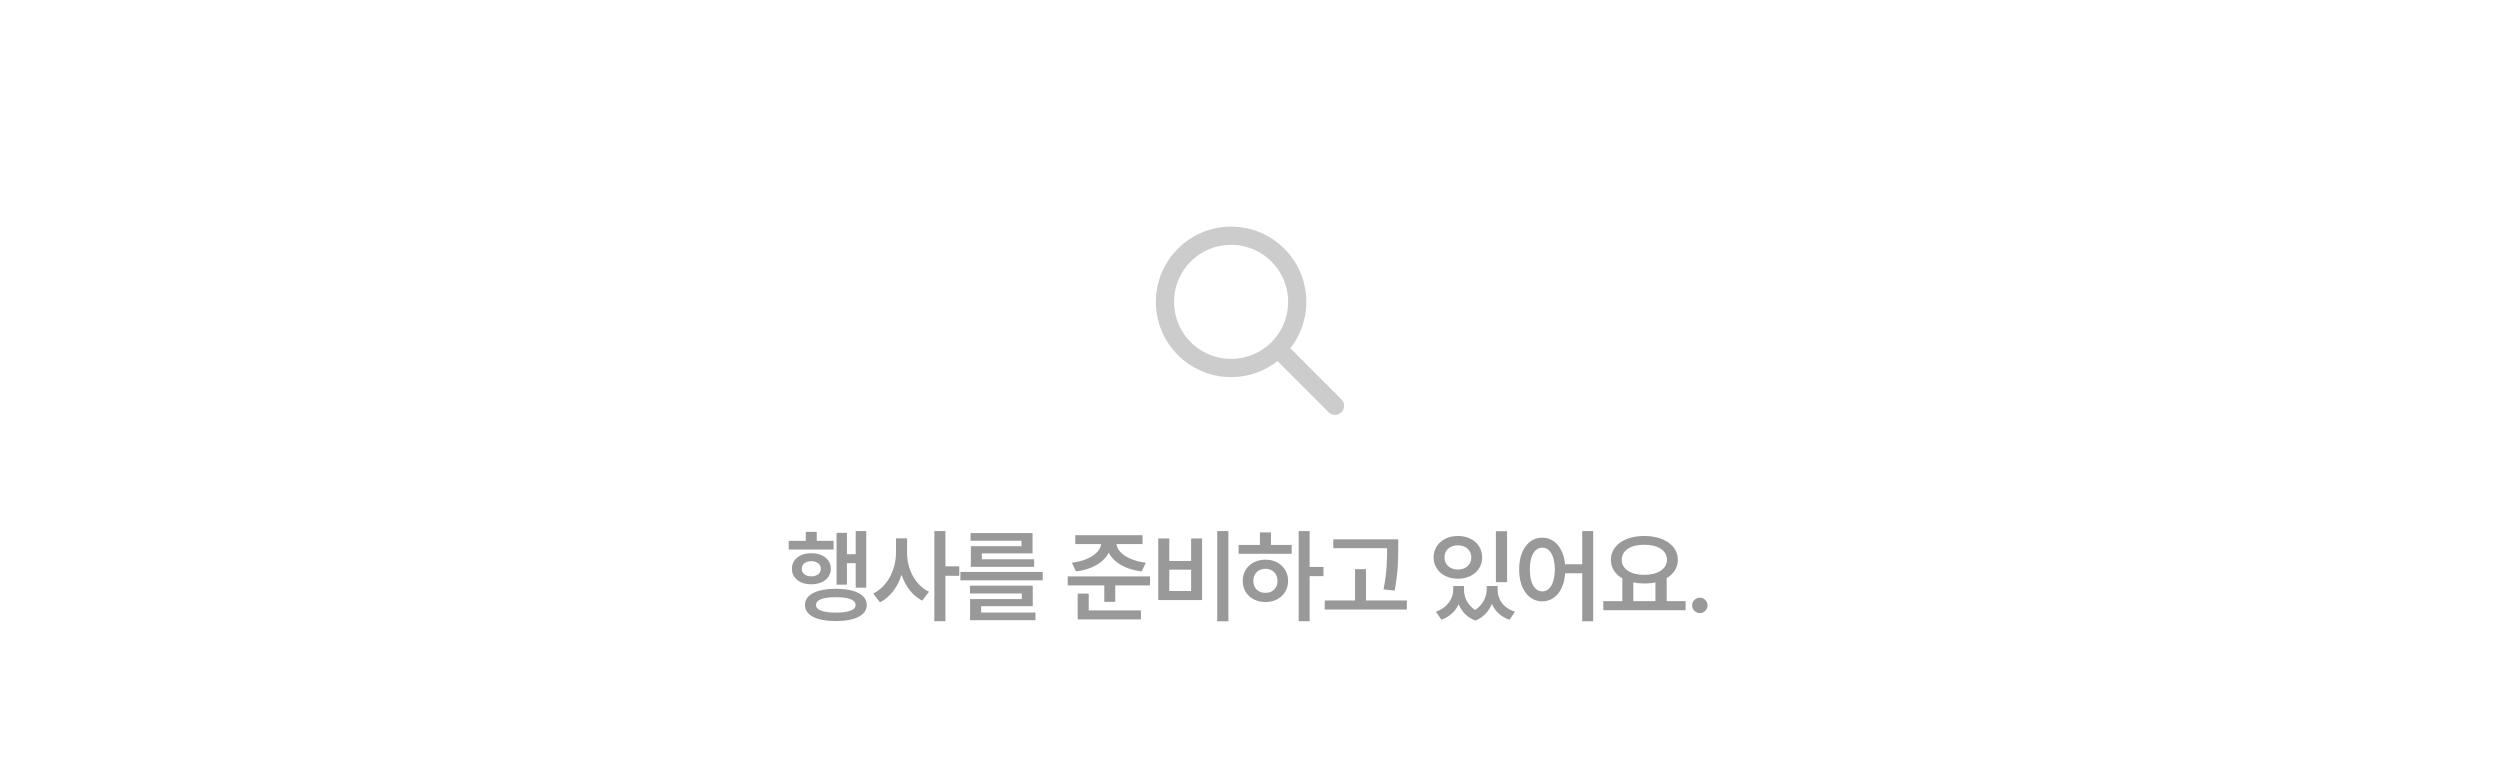 <svg width="343" height="106" viewBox="0 0 343 106" fill="none" xmlns="http://www.w3.org/2000/svg">
<path d="M175.389 47.896L183.166 55.674M168.907 50.489C163.896 50.489 159.833 46.426 159.833 41.415C159.833 36.403 163.896 32.341 168.907 32.341C173.919 32.341 177.981 36.403 177.981 41.415C177.981 46.426 173.919 50.489 168.907 50.489Z" stroke="#CCCCCC" stroke-width="2.5" stroke-linecap="round" stroke-linejoin="round"/>
<path d="M118.851 72.865V80.631H117.402V77.268H116.199V80.221H114.777V73.111H116.199V76.037H117.402V72.865H118.851ZM108.214 75.394V74.205H110.552V72.975H112.056V74.205H114.367V75.394H108.214ZM108.652 78.033C108.638 76.748 109.759 75.894 111.304 75.9C112.876 75.894 113.984 76.748 113.997 78.033C113.984 79.318 112.876 80.166 111.304 80.166C109.759 80.166 108.638 79.318 108.652 78.033ZM110.005 78.033C110.005 78.669 110.532 79.072 111.304 79.072C112.083 79.072 112.617 78.669 112.617 78.033C112.617 77.397 112.083 76.994 111.304 76.994C110.532 76.994 110.005 77.397 110.005 78.033ZM110.443 83.01C110.436 81.588 112.036 80.788 114.681 80.781C117.32 80.788 118.912 81.588 118.919 83.01C118.912 84.404 117.32 85.211 114.681 85.211C112.036 85.211 110.436 84.404 110.443 83.01ZM111.96 83.01C111.954 83.686 112.917 84.056 114.681 84.049C116.438 84.056 117.381 83.686 117.388 83.01C117.381 82.292 116.438 81.93 114.681 81.943C112.917 81.93 111.954 82.292 111.96 83.01ZM124.448 75.832C124.435 78.04 125.542 80.269 127.456 81.191L126.526 82.408C125.187 81.731 124.223 80.426 123.696 78.853C123.156 80.535 122.145 81.93 120.729 82.641L119.8 81.424C121.789 80.481 122.924 78.115 122.931 75.832V73.863H124.448V75.832ZM128.194 85.225V72.865H129.712V77.705H131.612V79.004H129.712V85.225H128.194ZM143.061 78.471V79.619H131.768V78.471H143.061ZM133.081 81.424V80.357H141.694V83.174H134.612V84.035H142.063V85.088H133.094V82.189H140.19V81.424H133.081ZM133.163 74.191V73.139H141.667V75.928H134.708V76.734H141.885V77.773H133.204V74.943H140.149V74.191H133.163ZM156.758 73.426V74.643H153.176C153.312 75.811 154.823 76.919 157.209 77.199L156.635 78.402C154.42 78.136 152.786 77.158 152.123 75.825C151.46 77.151 149.84 78.136 147.625 78.402L147.064 77.199C149.45 76.919 150.94 75.805 151.084 74.643H147.529V73.426H156.758ZM146.49 80.316V79.086H157.783V80.316H153.012V82.572H151.508V80.316H146.49ZM147.857 84.978V81.438H149.375V83.748H156.539V84.978H147.857ZM168.535 72.865V85.238H167.003V72.865H168.535ZM158.91 82.326V73.877H160.427V76.967H163.421V73.877H164.925V82.326H158.91ZM160.427 81.082H163.421V78.156H160.427V81.082ZM179.683 72.865V77.787H181.583V79.045H179.683V85.225H178.179V72.865H179.683ZM169.935 75.982V74.766H172.86V73.043H174.378V74.766H177.222V75.982H169.935ZM170.509 79.701C170.495 77.992 171.821 76.782 173.626 76.789C175.403 76.782 176.723 77.992 176.729 79.701C176.723 81.403 175.403 82.6 173.626 82.6C171.821 82.6 170.495 81.403 170.509 79.701ZM171.958 79.701C171.951 80.706 172.655 81.349 173.626 81.342C174.576 81.349 175.267 80.706 175.28 79.701C175.267 78.696 174.576 78.033 173.626 78.033C172.655 78.033 171.951 78.696 171.958 79.701ZM191.842 74V75.189C191.829 76.728 191.829 78.443 191.35 81.027L189.819 80.863C190.304 78.457 190.304 76.7 190.311 75.217H182.928V74H191.842ZM181.753 83.625V82.381H185.909V78.088H187.413V82.381H193.018V83.625H181.753ZM200.863 80.904C200.863 81.936 201.335 83.01 202.394 83.693C203.474 82.962 203.973 81.841 203.98 80.904V80.398H205.471V80.904C205.464 82.196 206.229 83.413 207.849 83.926L207.111 85.033C205.908 84.63 205.115 83.844 204.684 82.853C204.281 83.83 203.556 84.691 202.435 85.143C201.26 84.712 200.521 83.878 200.132 82.9C199.687 83.851 198.901 84.623 197.76 85.033L197.008 83.926C198.607 83.365 199.38 82.107 199.387 80.904V80.398H200.863V80.904ZM196.693 76.475C196.693 74.738 198.115 73.535 200.029 73.535C201.936 73.535 203.358 74.738 203.351 76.475C203.358 78.19 201.936 79.407 200.029 79.4C198.115 79.407 196.693 78.19 196.693 76.475ZM198.183 76.475C198.177 77.486 198.949 78.136 200.029 78.143C201.089 78.136 201.861 77.486 201.861 76.475C201.861 75.463 201.089 74.814 200.029 74.82C198.949 74.814 198.177 75.463 198.183 76.475ZM205.238 79.879V72.879H206.769V79.879H205.238ZM211.601 73.768C213.269 73.768 214.506 75.162 214.725 77.418H217.083V72.865H218.587V85.238H217.083V78.648H214.739C214.575 81.034 213.317 82.504 211.601 82.504C209.742 82.504 208.422 80.815 208.429 78.129C208.422 75.463 209.742 73.768 211.601 73.768ZM209.892 78.129C209.885 80.029 210.582 81.13 211.601 81.137C212.626 81.13 213.317 80.029 213.324 78.129C213.317 76.242 212.626 75.135 211.601 75.135C210.582 75.135 209.885 76.242 209.892 78.129ZM231.267 82.477V83.721H219.974V82.477H222.585V79.353C221.601 78.785 221.006 77.897 221.013 76.803C221.006 74.834 222.934 73.535 225.593 73.535C228.266 73.535 230.207 74.834 230.2 76.803C230.207 77.883 229.626 78.751 228.669 79.318V82.477H231.267ZM222.503 76.803C222.496 78.067 223.747 78.874 225.593 78.867C227.432 78.874 228.71 78.067 228.71 76.803C228.71 75.518 227.432 74.731 225.593 74.738C223.747 74.731 222.496 75.518 222.503 76.803ZM224.089 82.477H227.124V79.899C226.652 80.002 226.14 80.057 225.593 80.057C225.06 80.057 224.554 80.002 224.089 79.906V82.477ZM233.227 84.117C232.639 84.117 232.154 83.639 232.161 83.051C232.154 82.477 232.639 82.005 233.227 81.998C233.795 82.005 234.28 82.477 234.28 83.051C234.28 83.639 233.795 84.117 233.227 84.117Z" fill="#999999"/>
</svg>
